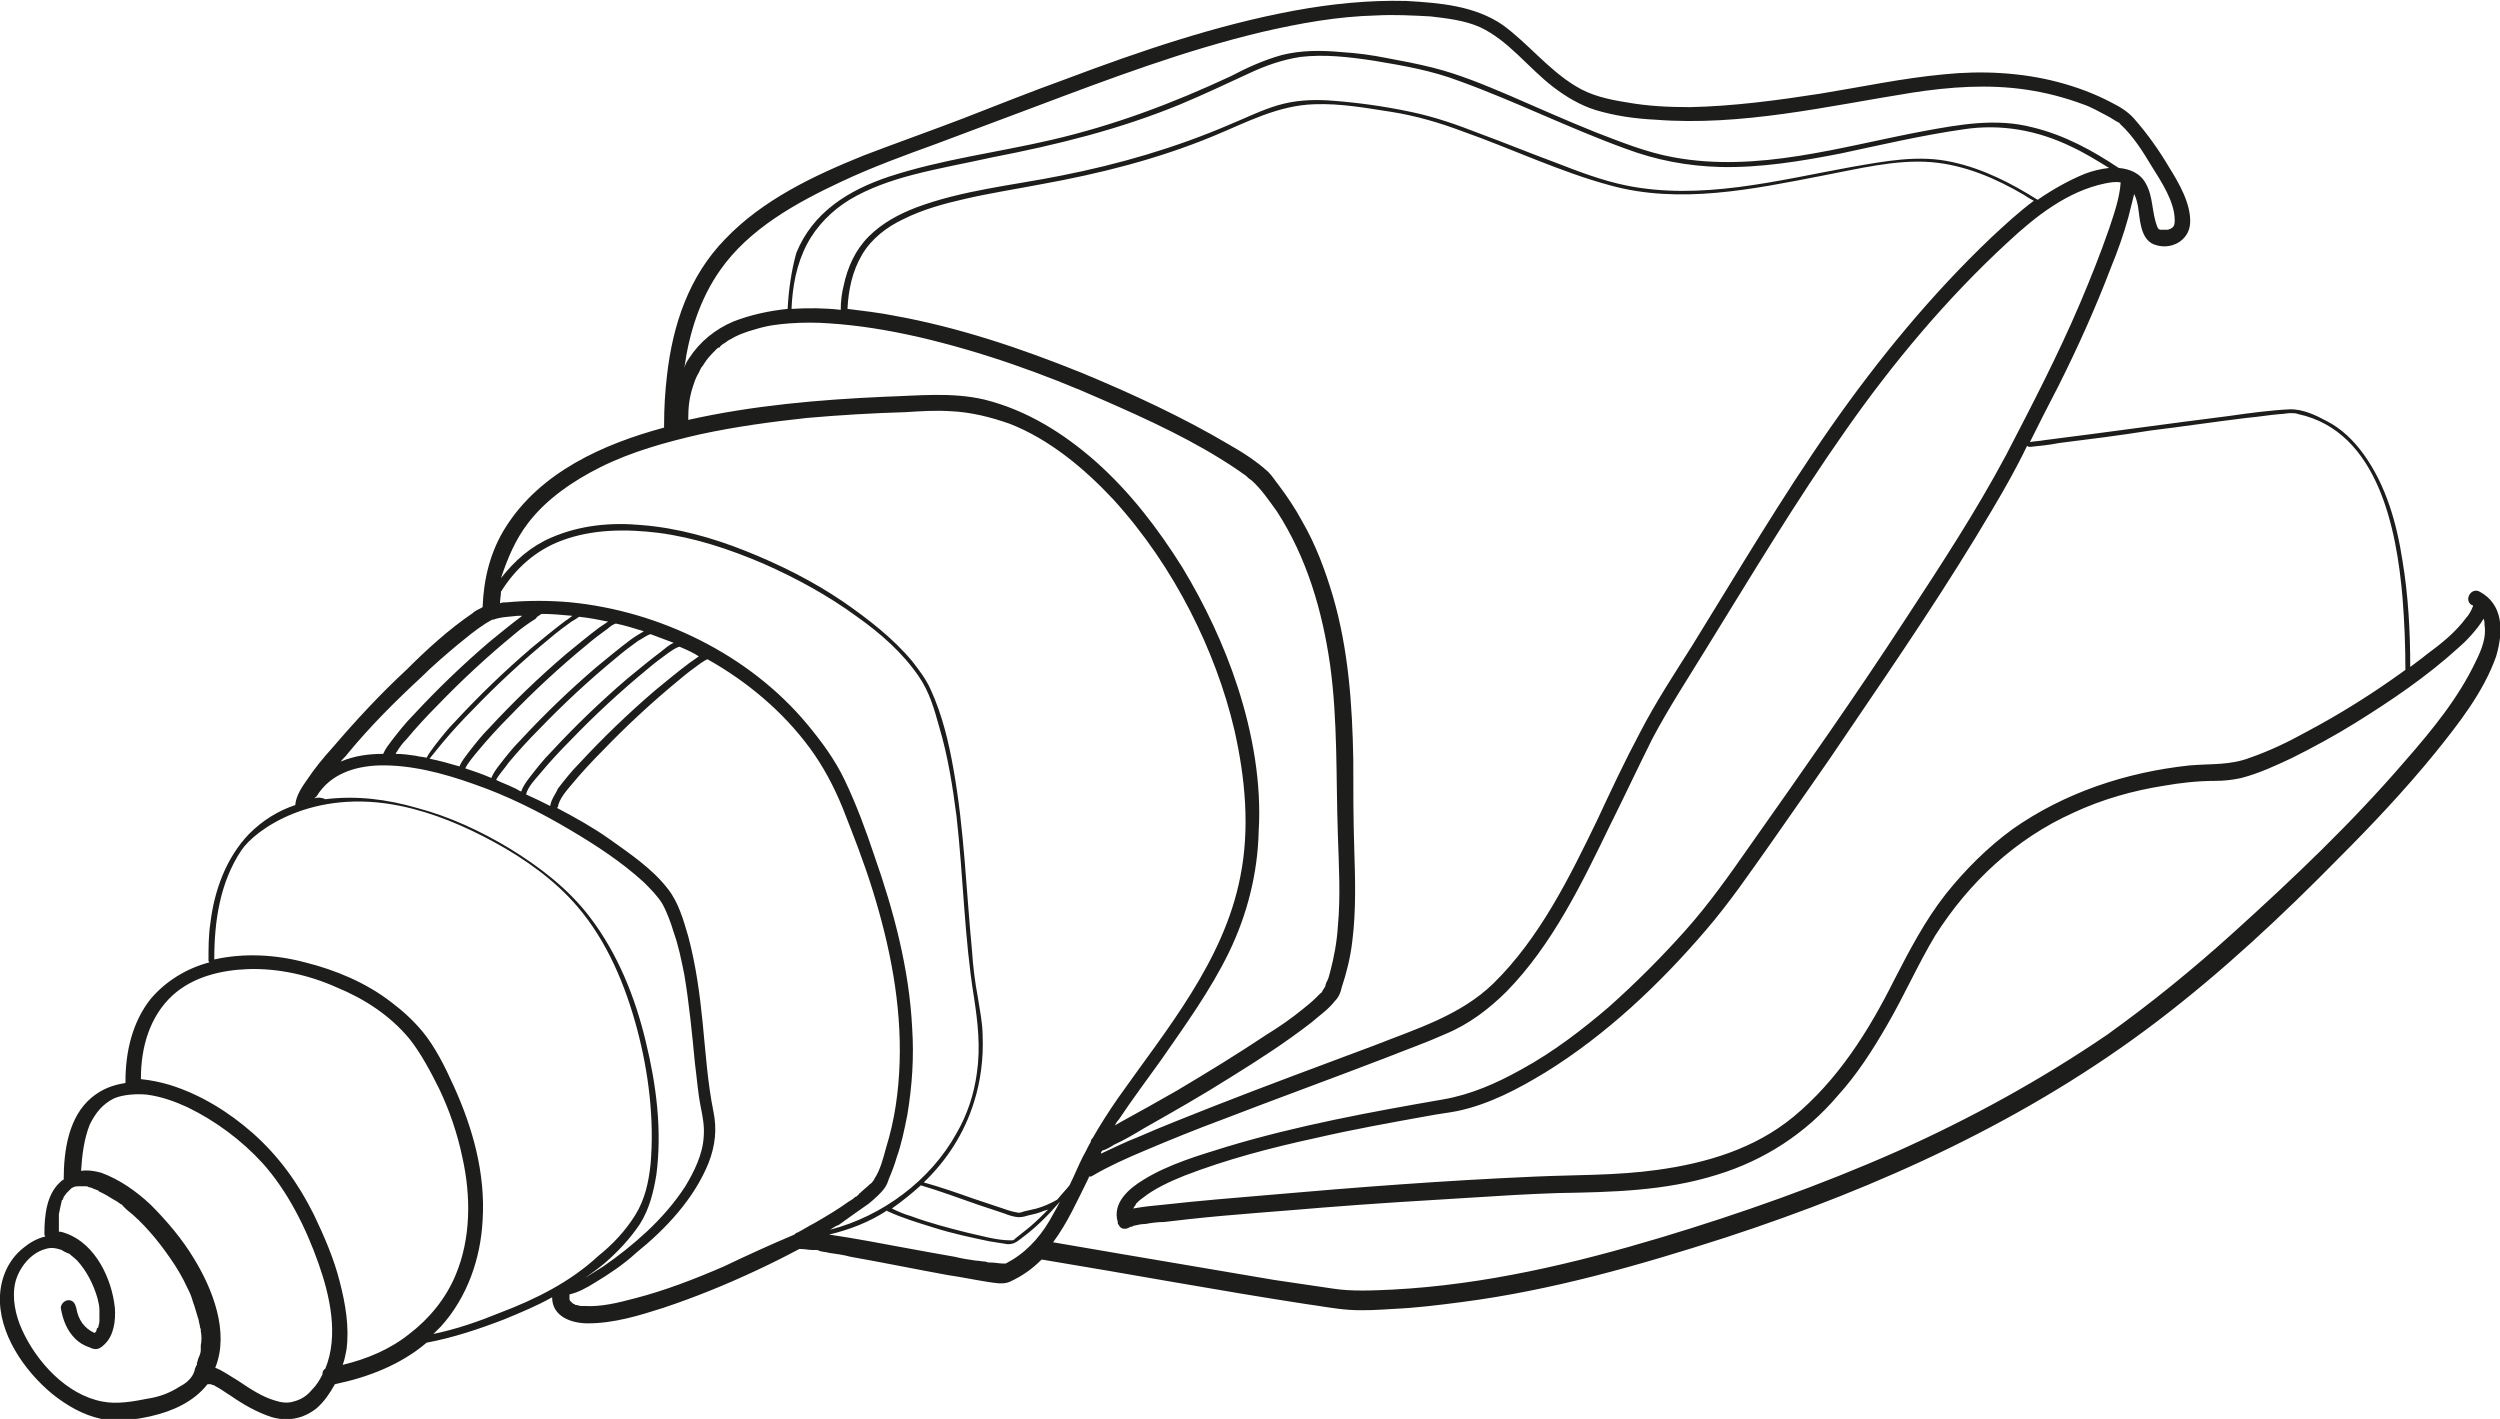<?xml version="1.0" encoding="utf-8"?>
<!-- Generator: Adobe Illustrator 18.1.1, SVG Export Plug-In . SVG Version: 6.00 Build 0)  -->
<!DOCTYPE svg PUBLIC "-//W3C//DTD SVG 1.1//EN" "http://www.w3.org/Graphics/SVG/1.1/DTD/svg11.dtd">
<svg version="1.1" id="Слой_1" xmlns="http://www.w3.org/2000/svg" xmlns:xlink="http://www.w3.org/1999/xlink" x="0px" y="0px"
	 viewBox="0 0 259 147" enable-background="new 0 0 259 147" xml:space="preserve">
<g>
	<path fill="#1D1D1B" d="M21.6,143.2C21.6,143.2,21.6,143.2,21.6,143.2L21.6,143.2z"/>
	<path fill="#1D1D1B" d="M256.9,61.3c-0.9-0.5-1.7,0.9-0.8,1.4c0,0,0.1,0,0.1,0c0,0,0,0,0,0c0,0,0,0,0,0c0,0,0,0,0,0c0,0,0,0,0,0
		c0,0,0,0,0,0c0,0,0,0,0,0c0,0,0,0,0,0.1c-0.1,0.3-0.4,0.9-0.7,1.2c-1.1,1.5-2.6,2.7-4.1,3.8c-0.6,0.5-1.2,0.9-1.7,1.3
		c0-3.7-0.2-7.4-0.8-11c-0.6-3.9-1.7-7.8-4-11c-1-1.4-2.3-2.7-3.9-3.5c-1.1-0.6-2.4-1.2-3.7-1.2c-2.1,0.1-4.3,0.4-6.4,0.7
		c-6.4,0.8-12.7,1.7-19.1,2.5c-0.5,0.1-1,0.1-1.5,0.2c1-2,2-4,3-5.9c2-4,3.8-8,5.4-12.2c0.7-1.7,1.3-3.4,1.8-5.2
		c0.2-0.8,0.4-1.6,0.6-2.4c0.2,0.4,0.3,0.8,0.4,1.3c0.2,1.2,0.2,3.3,1.6,3.9c1.7,0.7,3.7-0.3,3.8-2.2c0.1-2-1.2-4.2-2.2-5.8
		c-1-1.7-2.2-3.4-3.6-5c-0.7-0.8-1.6-1.3-2.4-1.7c-1.7-0.9-3.6-1.6-5.5-2.1c-3.8-1-7.9-1.2-11.8-0.8c-4.3,0.4-8.5,1.3-12.8,2
		c-4.5,0.7-9,1.3-13.5,1.4c-2.2,0-4.4-0.1-6.6-0.5c-1.9-0.3-3.7-0.7-5.3-1.7c-2.8-1.7-4.9-4.4-7.5-6.3c-2.9-2-6.5-2.3-10-2.5
		c-3.9-0.1-7.8,0.3-11.6,1c-8.1,1.5-16,4.2-23.7,7.1c-3.6,1.3-7.1,2.7-10.7,4.1c-3.4,1.3-6.8,2.5-10.2,3.8
		c-5.2,2.1-10.5,4.6-14.4,8.7c-3.7,3.8-5.4,8.8-6,14.1c-0.2,1.7-0.3,3.4-0.3,5.1c0,0.1,0,0.2,0,0.3c-6.3,1.7-12.8,4.6-16.4,10.3
		c-1.6,2.5-2.3,5.4-2.4,8.3c-0.3,0.2-0.7,0.3-1,0.6c-2.5,1.7-4.8,3.8-6.9,5.9c-2.7,2.5-5.2,5.2-7.6,8c-1,1.1-1.9,2.2-2.7,3.4
		c-0.5,0.7-1.1,1.6-1.2,2.5c0,0,0,0.1,0,0.1c-1.8,0.6-3.4,1.6-4.8,3c-2.4,2.5-3.6,5.9-4,9.2c-0.2,1.3-0.2,2.6-0.2,3.9
		c0,0.1,0,0.1,0.1,0.2c-2.3,0.6-4.5,1.9-6.1,3.8c-1.9,2.4-2.6,5.5-2.6,8.5c0,0.1,0,0.1,0,0.2c-1.3,0.2-2.4,0.6-3.5,1.5
		c-2.4,2-2.9,5.5-2.9,8.5c-0.2,0.1-0.3,0.2-0.4,0.3c-1.4,1.3-1.6,3.5-1.6,5.3c0,0.1,0,0.2,0.1,0.3c-0.9,0.2-1.7,0.7-2.3,1.2
		c-1.5,1.2-2.3,3-2.4,4.9c-0.2,3.9,2.5,7.8,5.4,10.2c1.5,1.2,3.2,2.2,5.1,2.6c1.7,0.3,3.5,0.1,5.2-0.3c2.2-0.5,4.4-1.5,5.8-3.3
		c0.1,0,0.2,0,0.3,0c0,0,0,0,0,0c0,0,0,0,0,0c0,0,0,0,0,0c0,0,0,0,0,0c0,0,0,0,0,0c0.1,0,0.2,0.1,0.3,0.1c0,0,0,0,0,0c0,0,0,0,0,0
		c0.1,0,0.2,0.1,0.2,0.1c0.6,0.3,1.1,0.7,1.6,1c1.3,0.9,2.7,1.7,4.2,2.2c1.7,0.5,3.3,0.2,4.7-0.9c0.8-0.7,1.4-1.6,1.9-2.5
		c3.4-0.7,6.8-2,9.5-4.3c2.7-0.5,5.4-1.4,8-2.4c1.7-0.7,3.4-1.4,5-2.3c0,2,2,2.7,3.7,2.7c2.7,0,5.3-0.8,7.8-1.6
		c3.3-1.1,6.5-2.4,9.7-3.9c1.5-0.7,2.9-1.4,4.4-2.2c0.1,0,0.1,0,0.2,0c0.4,0,0.8,0.1,1.2,0.1c0,0,0.2,0,0.3,0c0.1,0,0.3,0,0.4,0.1
		c0.3,0.1,0.7,0.1,1,0.2c0.7,0.1,1.5,0.2,2.2,0.4c3.4,0.6,6.8,1.3,10.1,1.9c1.4,0.2,2.8,0.5,4.1,0.7c0.7,0.1,1.6,0.3,2.3,0
		c1.3-0.6,2.3-1.3,3.3-2.3c0,0,0.1,0,0.1,0c9.1,1.5,18.2,3.2,27.3,4.6c1.5,0.2,3,0.5,4.5,0.6c1.5,0.1,3.1,0,4.6-0.1
		c2.3-0.1,4.7-0.4,7-0.7c9.3-1.2,18.4-3.8,27.4-6.7c15.9-5.2,31.3-12.2,44.7-22.4c6.7-5.1,12.9-10.9,18.8-16.9
		c3.4-3.4,6.8-7,9.9-10.8c2.5-3.1,5.1-6.4,6.4-10.1C259.4,65.3,259.3,62.6,256.9,61.3z M256.2,62.7
		C256.2,62.7,256.2,62.7,256.2,62.7C256.2,62.7,256.2,62.7,256.2,62.7C256.2,62.7,256.2,62.7,256.2,62.7z M256.2,62.7L256.2,62.7
		C256.2,62.7,256.2,62.7,256.2,62.7C256.2,62.7,256.2,62.7,256.2,62.7z M210.3,46.3c1-0.1,2-0.2,3-0.4c3.2-0.4,6.4-0.8,9.5-1.3
		c3.3-0.4,6.6-0.9,9.9-1.3c1.2-0.1,2.3-0.3,3.5-0.4c0.4,0,0.7-0.1,1.1-0.1c0.4,0,0.5,0,0.8,0.1c8.3,1.8,10.2,12,10.8,19
		c0.2,2.5,0.3,5,0.3,7.5c-3.3,2.4-6.8,4.6-10.4,6.5c-1.8,1-3.7,1.9-5.7,2.6c-2.1,0.8-4,0.6-6.3,0.8c-6.5,0.7-12.9,2.8-18.3,6.6
		c-2.6,1.9-4.9,4.2-6.9,6.7c-2.2,2.8-3.8,5.9-5.4,9c-2.6,5.2-5.8,10.3-10.4,14.1c-4,3.3-9,4.8-14.1,5.5c-4.3,0.6-8.5,0.5-12.8,0.7
		c-9.2,0.4-18.4,1.1-27.5,1.9c-3.6,0.3-7.2,0.6-10.8,1c-1.1,0.1-2.1,0.2-3.2,0.4c0,0,0,0,0,0c0.1-0.2,0.3-0.4,0.3-0.5
		c0.2-0.2,0.4-0.4,0.7-0.6c1.1-0.9,2.8-1.7,4.3-2.3c4.4-1.7,9-2.9,13.6-3.9c3.9-0.9,7.8-1.6,11.7-2.3c1-0.2,2-0.3,3-0.5
		c3.3-0.7,6.3-2.3,9.1-4c6.3-3.9,11.8-9.1,16.6-14.7c2.5-2.9,4.6-6,6.8-9.1c2.7-3.9,5.5-7.8,8.1-11.7c5.1-7.5,10.2-15,14.8-22.8
		c1.3-2.2,2.5-4.3,3.6-6.6C210.2,46.3,210.2,46.3,210.3,46.3z M90,124.7c0.6-0.5,1.3-1.1,1.7-1.7c0.2-0.3,0.3-0.6,0.4-0.9
		c0.3-0.7,0.6-1.5,0.8-2.2c0.5-1.4,0.8-2.9,1.1-4.4c0.5-3,0.7-6,0.5-9c-0.3-6.1-1.9-12.1-3.9-17.8c-0.9-2.7-1.9-5.4-3.1-7.9
		c-1-2.1-2.4-4-3.9-5.8c-6-7.2-15.3-11.7-24.5-12.6c-2.2-0.2-4.4-0.2-6.6,0c-0.2,0-0.5,0-0.7,0.1c0-0.4,0.1-0.8,0.1-1.2
		c1.5-2.4,3.6-4.3,6.3-5.3c3.2-1.2,6.7-1.2,10-0.8c3.8,0.5,7.4,1.7,10.9,3.2c3.4,1.5,6.7,3.3,9.7,5.5c2.4,1.7,4.7,3.7,6.4,6.2
		c1.1,1.6,1.6,3.4,2.1,5.2c0.9,3,1.4,6.2,1.8,9.3c0.7,6.2,0.8,12.5,1.8,18.7c0.4,2.6,0.7,5.2,0.3,7.9c-0.3,2.2-1,4.3-2.1,6.2
		c-2.7,4.9-7.7,8.6-13.1,10c0.3-0.2,0.6-0.4,0.9-0.5C88,126.1,89,125.4,90,124.7z M57,83.5c-0.8-0.4-1.6-0.8-2.5-1.2
		c0.2-0.8,0.9-1.5,1.4-2.1c1-1.2,2.1-2.4,3.2-3.5c2.5-2.6,5.2-5.1,8-7.4c0.7-0.6,1.5-1.2,2.2-1.7c0.3-0.2,0.7-0.5,1.1-0.6
		c0.7,0.3,1.4,0.6,2,1c-0.3,0.2-0.7,0.5-1,0.7c-1.2,0.9-2.4,1.9-3.5,2.8c-2.8,2.4-5.4,4.9-7.9,7.6c-0.8,0.8-1.5,1.7-2.2,2.6
		C57.6,82.2,57.1,82.8,57,83.5C57,83.4,57,83.5,57,83.5z M56.1,63.6c1.1,0,2.1,0.1,3.2,0.2c-0.3,0.2-0.5,0.4-0.7,0.5
		c-1.2,0.9-2.4,1.9-3.5,2.8c-2.8,2.4-5.4,4.9-7.9,7.6c-0.8,0.8-1.5,1.7-2.2,2.6c-0.3,0.4-0.6,0.8-0.8,1.2c-0.4-0.1-0.8-0.1-1.1-0.2
		c-0.7-0.1-1.4-0.2-2.1-0.2c0-0.1,0.1-0.2,0.1-0.2c0.3-0.5,0.6-0.9,1-1.3c1-1.2,2.1-2.4,3.2-3.5c2.5-2.6,5.2-5.1,8-7.4
		c0.7-0.6,1.4-1.1,2.2-1.6C55.6,63.9,55.8,63.8,56.1,63.6z M45.8,77c1-1.2,2.1-2.4,3.2-3.5c2.5-2.6,5.2-5.1,8-7.4
		c0.7-0.6,1.5-1.2,2.2-1.7c0.2-0.1,0.5-0.3,0.8-0.5c0,0,0,0,0,0c1,0.1,2,0.3,3,0.5c-0.3,0.2-0.6,0.4-0.9,0.6
		c-1.2,0.9-2.4,1.9-3.5,2.8c-2.8,2.4-5.4,4.9-7.9,7.6c-0.8,0.8-1.5,1.7-2.2,2.6c-0.3,0.4-0.7,0.9-0.9,1.4c-1-0.3-2.1-0.6-3.1-0.8
		C44.9,78.1,45.4,77.5,45.8,77z M49.6,77.7c1-1.2,2.1-2.4,3.2-3.5c2.5-2.6,5.2-5.1,8-7.4c0.7-0.6,1.5-1.2,2.2-1.7
		c0.2-0.2,0.5-0.4,0.8-0.5c1,0.2,1.9,0.5,2.9,0.8c-0.5,0.3-1,0.6-1.4,0.9c-1.2,0.9-2.4,1.9-3.5,2.8c-2.8,2.4-5.4,4.9-7.9,7.6
		c-0.8,0.8-1.5,1.7-2.2,2.6c-0.3,0.4-0.6,0.8-0.8,1.3c-0.9-0.4-1.8-0.7-2.7-1C48.5,79,49.1,78.3,49.6,77.7z M52.7,79
		c1-1.2,2.1-2.4,3.2-3.5c2.5-2.6,5.2-5.1,8-7.4c0.7-0.6,1.5-1.2,2.2-1.7c0.4-0.2,0.9-0.6,1.3-0.7c0.8,0.3,1.6,0.6,2.4,0.9
		c-0.5,0.2-0.9,0.6-1.3,0.9c-1.2,0.9-2.4,1.9-3.5,2.8c-2.8,2.4-5.4,4.9-7.9,7.6c-0.8,0.8-1.5,1.7-2.2,2.6c-0.3,0.4-0.7,0.9-0.9,1.5
		c-0.3-0.1-0.5-0.3-0.8-0.4c-0.6-0.3-1.2-0.5-1.8-0.8C51.7,80.2,52.3,79.6,52.7,79z M95.4,122.8c2,0.6,3.9,1.3,5.9,2
		c0.9,0.3,1.8,0.6,2.7,0.9c0.5,0.2,1.1,0.4,1.6,0.4c0.3,0,0.7-0.1,1-0.2c0.5-0.1,0.9-0.2,1.4-0.4c0.2-0.1,0.4-0.1,0.6-0.2
		c-0.6,0.6-1.2,1.2-1.9,1.8c-0.5,0.4-1,0.8-1.5,1.2c-0.2,0.2-0.2,0.2-0.5,0.2c-1.5,0-3.1-0.5-4.5-0.8c-2-0.5-3.9-1-5.8-1.7
		c-0.7-0.2-1.4-0.5-2-0.8C93.4,124.5,94.4,123.7,95.4,122.8z M128.2,71.1c-1.4-4.3-3.4-8.5-5.7-12.3c-2.5-4-5.4-7.8-9-11
		c-3.3-2.9-7.1-5.3-11.5-6.4c-3.4-0.8-6.9-0.4-10.3-0.3c-6.8,0.3-13.7,0.9-20.4,2.4c0-1.3,0.1-2.3,0.5-3.5c0.2-0.6,0.3-0.9,0.6-1.4
		c0.1-0.2,0.2-0.5,0.4-0.7c0.1-0.1,0.1-0.2,0.2-0.3c0,0,0.2-0.3,0.2-0.3c0.3-0.4,0.7-0.8,1-1.1c0.1-0.1,0.2-0.2,0.3-0.2
		c0,0,0.1,0,0.1-0.1c0,0,0.1-0.1,0.1-0.1c0.2-0.2,0.5-0.3,0.7-0.5c1-0.6,1.8-0.9,2.9-1.2c1.3-0.4,2.3-0.5,3.5-0.6
		c1.4-0.1,2.8-0.1,4.1,0c3.1,0.2,6.1,0.7,9.2,1.4c6.5,1.5,13,3.8,19.1,6.5c4.8,2.1,9.6,4.3,13.9,7.2c0.3,0.2,0.7,0.5,1,0.7
		c0.1,0.1,0.1,0.1,0.2,0.2c0,0,0,0,0,0c0,0,0,0,0,0c0.1,0.1,0.3,0.2,0.4,0.3c1,0.9,1.8,2.1,2.6,3.2c3.1,4.8,4.7,10.3,5.5,15.9
		c0.8,5.8,0.6,11.7,0.8,17.5c0.1,3.2,0.3,6.4,0,9.6c-0.1,1.6-0.4,3.2-0.8,4.7c-0.1,0.4-0.2,0.8-0.4,1.1c0,0.1-0.1,0.2-0.1,0.4
		c-0.1,0.1-0.1,0.2-0.2,0.3c0,0-0.1,0.1-0.1,0.2c-0.1,0.1-0.1,0.2-0.2,0.2c-0.2,0.2-0.4,0.4-0.5,0.5c-0.4,0.4-0.9,0.8-1.4,1.2
		c-1.1,0.9-2.4,1.8-3.7,2.6c-3,2-6.1,3.9-9.3,5.8c-1.9,1.1-3.9,2.2-5.9,3.3c-0.2,0.1-0.3,0.2-0.5,0.3c0.1-0.2,0.2-0.4,0.4-0.6
		c1.4-2.1,2.9-4.1,4.4-6.2c2.5-3.6,5.1-7.2,7-11.1c1.9-3.9,3-8.2,3.1-12.6C130.7,81.2,129.8,76,128.2,71.1z M137.4,102.3
		C137.4,102.3,137.4,102.3,137.4,102.3C137.5,102.1,137.4,102.2,137.4,102.3z M114.2,119.2c0.4-0.1,0.9-0.4,1.2-0.6
		c1.1-0.5,2.1-1.1,3.1-1.7c3-1.7,6-3.4,9-5.3c2.9-1.8,5.7-3.6,8.4-5.7c0.8-0.7,1.7-1.3,2.4-2.2c0.4-0.4,0.6-0.9,0.7-1.4
		c0.5-1.5,0.9-3.1,1.1-4.8c0.4-3.2,0.3-6.4,0.2-9.6c-0.1-3.1-0.1-6.1-0.1-9.2c-0.1-5.7-0.5-11.4-2.1-16.9c-0.8-2.7-1.8-5.4-3.2-7.8
		c-0.7-1.3-1.5-2.5-2.4-3.7c-0.4-0.5-0.7-1-1.1-1.4c-1.2-1.1-2.6-2-4-2.8c-4.9-2.9-10.1-5.3-15.4-7.5c-6.2-2.5-12.7-4.7-19.4-5.9
		c-1.5-0.3-3.2-0.5-4.8-0.7c0.1-2,0.5-3.9,1.5-5.6c1-1.7,2.6-2.9,4.3-3.7c2-1,4.2-1.6,6.4-2.1c2.6-0.6,5.2-1,7.8-1.5
		c6.1-1.1,12.1-2.6,17.9-5c3.4-1.4,6.7-3.2,10.5-3.3c2.7-0.1,5.4,0.4,8,0.8c2.5,0.4,4.9,1.1,7.3,2c5.1,1.8,10.1,4.2,15.3,5.6
		c7.2,2,14.8,0.4,22-1c3.7-0.7,7.6-1.7,11.3-1.4c3.5,0.3,6.7,1.7,9.6,3.4c0.3,0.2,0.6,0.4,1,0.6c-1.6,1.2-3,2.5-4.4,3.8
		c-6.2,5.9-11.7,12.6-16.6,19.6c-5.1,7.3-9.7,15.1-14.4,22.7c-1.9,3-3.8,5.9-5.4,9c-1.6,3-3,6-4.4,9c-2.9,6-6,12.3-10.8,17
		c-3.4,3.3-8,4.7-12.3,6.4c-5.6,2.1-11.3,4.2-16.9,6.4c-2.5,1-5.1,2-7.6,3.1c-1.3,0.5-2.5,1.1-3.8,1.7
		C114,119.5,114.1,119.3,114.2,119.2z M211.1,20.7c-2.7-1.7-5.6-3.2-8.8-3.9c-3.5-0.8-7-0.1-10.5,0.5c-7.7,1.4-15.6,3.5-23.4,1.9
		c-2.4-0.5-4.8-1.4-7.1-2.3c-2.7-1-5.4-2.1-8.1-3.1c-2.3-0.9-4.6-1.7-7-2.2c-2.8-0.6-5.7-1-8.6-1.2c-1.8-0.1-3.5,0-5.2,0.5
		c-1.7,0.5-3.3,1.3-5,2c-5.6,2.4-11.4,4.1-17.5,5.3c-5,1-10.2,1.5-15,3.3c-1.8,0.7-3.5,1.6-4.9,3c-1.4,1.4-2.2,3.2-2.6,5.1
		c-0.2,0.8-0.3,1.6-0.3,2.5c-1.7-0.2-3.4-0.2-5.1-0.1c0.1-2.3,0.5-4.6,1.6-6.7c1-1.9,2.6-3.5,4.4-4.6c2-1.2,4.3-2,6.6-2.6
		c2.7-0.7,5.5-1.2,8.2-1.8c6.7-1.3,13.2-2.9,19.5-5.5c2.4-1,4.7-2.1,7.1-3.2c1.7-0.8,3.4-1.4,5.3-1.7c2.5-0.3,5.1,0,7.7,0.4
		c3,0.5,5.9,1,8.8,2.1c5.8,2.1,11.4,4.9,17.2,7c3.2,1.2,6.4,1.8,9.8,1.9c4.2,0.1,8.4-0.6,12.5-1.4c4.2-0.9,8.5-1.9,12.7-2.5
		c3.9-0.6,7.7,0.1,11.2,1.8c1.3,0.6,2.6,1.4,3.9,2.2c-0.9,0.1-1.7,0.3-2.5,0.6C214.3,18.7,212.7,19.6,211.1,20.7z M87.2,18.8
		c3.2-1.5,6.5-2.7,9.8-3.9c3.5-1.3,6.9-2.6,10.4-3.9c7.7-2.9,15.4-5.8,23.4-7.7c3.9-0.9,7.8-1.6,11.8-1.7c1.9-0.1,3.7,0,5.6,0.1
		c1.7,0.2,3.5,0.4,5.1,1.1c3,1.4,5,4.2,7.6,6.2c1.3,1,2.8,1.9,4.4,2.4c2,0.6,4.1,0.9,6.2,1c8.9,0.7,17.8-1.4,26.6-2.8
		C202,9,206,8.7,210,9.3c2,0.3,3.9,0.8,5.8,1.5c0.9,0.3,1.7,0.8,2.5,1.2c0.4,0.2,0.8,0.5,1.2,0.7c0.1,0,0.1,0.1,0.1,0.1
		c0,0,0,0,0.1,0.1c1.3,1.2,2.3,2.8,3.2,4.3c1,1.6,2.4,3.7,2.4,5.6c0,0.6-0.1,0.8-0.7,1c-0.2,0-0.4,0-0.6,0c0,0-0.2,0-0.2,0
		c-0.1,0-0.1,0,0,0c-0.2-0.1-0.1,0-0.2-0.1c0.1,0.1-0.2-0.3-0.1-0.2c-0.6-1.5-0.4-3.1-1.2-4.5c-0.6-1.1-1.7-1.5-2.8-1.6
		c-2.7-1.8-5.6-3.4-8.9-4.2c-3.8-1-7.6-0.3-11.4,0.4c-8.5,1.6-17.1,4.3-25.8,2.7c-2.8-0.5-5.5-1.6-8.1-2.6c-3-1.2-5.9-2.5-8.9-3.8
		c-2.6-1.1-5.2-2.2-8-2.9c-1.6-0.4-3.2-0.7-4.8-1c-1.5-0.3-3-0.5-4.6-0.6c-2.1-0.2-4.2-0.2-6.2,0.3c-1.8,0.5-3.6,1.3-5.3,2.2
		c-6,2.8-12.1,5.1-18.6,6.6c-5.6,1.3-11.3,2-16.8,3.8c-4.2,1.4-7.9,3.7-9.6,7.9C82,28,81.7,30,81.6,32c-1.9,0.2-3.8,0.6-5.6,1.3
		c-1.9,0.8-3.5,2.1-4.6,3.8c-0.2,0.3-0.4,0.6-0.5,1c0.5-3.6,1.6-7.1,3.7-10.1C77.6,23.7,82.5,21,87.2,18.8z M54.7,54.2
		c1.9-2.5,4.7-4.4,7.5-5.8c3.2-1.6,6.8-2.6,10.3-3.4c3.7-0.8,7.4-1.3,11.1-1.7c3.4-0.3,6.8-0.5,10.2-0.6c1.6-0.1,3.1-0.2,4.7-0.1
		c2.1,0.1,4.1,0.6,6.1,1.3c4.1,1.6,7.7,4.6,10.7,7.8c3.2,3.5,5.9,7.5,8,11.6c2,3.9,3.6,8.1,4.6,12.4c1.1,4.9,1.6,10.1,0.6,15.1
		c-1.7,8.8-7.7,15.9-12.7,23c-0.9,1.3-1.8,2.7-2.6,4.1c-0.1,0.1-0.2,0.2-0.2,0.4c-0.3,0.5-0.5,1-0.8,1.5c-0.5,1-0.9,2-1.4,3
		c-0.4,0.5-0.8,0.9-1.2,1.4c0,0,0,0-0.1,0.1c-0.7,0.4-1.4,0.7-2.1,0.9c-0.4,0.1-0.9,0.2-1.3,0.3c-0.3,0.1-0.5,0.2-0.8,0.1
		c-0.6-0.1-1.1-0.3-1.7-0.5c-0.9-0.3-1.8-0.6-2.7-0.9c-1.7-0.6-3.4-1.2-5.2-1.7c2.4-2.3,4.2-5.1,5.2-8.3c0.7-2.2,1-4.6,0.9-6.9
		c0-1.3-0.3-2.7-0.5-4c-0.3-1.6-0.5-3.2-0.6-4.8c-0.6-6.2-0.8-12.5-1.9-18.7c-0.5-2.9-1.2-5.8-2.4-8.4c-0.5-1.1-1.2-2-1.9-2.9
		c-2-2.4-4.6-4.4-7.2-6.2c-3.1-2.1-6.5-3.8-10-5.2c-3.5-1.4-7.1-2.4-10.8-2.7c-3.2-0.3-6.4,0-9.4,1.3c-2.1,0.9-3.8,2.4-5.2,4.2
		C52.6,57.8,53.4,55.9,54.7,54.2z M43.6,70.2c1.2-1.2,2.5-2.3,3.8-3.4c1-0.8,1.8-1.5,2.9-2.2c0.2-0.1,0.3-0.2,0.5-0.3
		c0.1,0,0.1-0.1,0.2-0.1c0,0,0.1,0,0.1,0c0.8-0.3,1.7-0.3,2.5-0.4c0.2,0,0.3,0,0.5,0c-1.2,0.9-2.3,1.8-3.4,2.7
		c-2.8,2.4-5.4,4.9-7.9,7.6c-0.8,0.8-1.5,1.7-2.2,2.6c-0.3,0.4-0.7,0.9-0.9,1.4c-1.5,0-3,0.2-4.4,0.8c0.2-0.3,0.5-0.5,0.7-0.8
		C38.3,75.3,40.9,72.7,43.6,70.2z M32.6,82.7c0,0,0-0.1,0.1-0.1c0,0,0.1-0.1,0.1-0.1c1.4-2.3,3.9-3.1,6.4-3.2
		c3.3-0.1,6.7,0.8,9.8,1.9c3.5,1.2,6.9,2.9,10.1,4.8c2.7,1.6,5.3,3.3,7.6,5.4c0.7,0.7,1.4,1.4,1.9,2.2c0.5,0.9,0.9,2,1.2,3
		c0.5,1.4,0.8,2.9,1.1,4.4c0.5,3,0.8,6.1,1.1,9.2c0.2,1.5,0.3,3,0.6,4.5c0.2,1,0.4,2,0.3,3.1c-0.1,1.8-1,3.6-1.9,5.1
		c-1.1,1.7-2.5,3.3-4,4.7c-1.4,1.3-2.9,2.5-4.5,3.6c-0.6,0.4-1.3,0.8-1.9,1.2c0.7-0.5,1.4-1,2-1.5c1.4-1.2,2.7-2.6,3.7-4.1
		c1-1.6,1.4-3.3,1.7-5.1c0.6-4.6,0-9.3-1.1-13.8c-1.1-4.6-2.9-9.1-5.8-12.9c-2.2-2.9-5.2-5.2-8.3-7.1c-3-1.8-6.2-3.3-9.6-4.2
		c-3.1-0.9-6.3-1.3-9.5-0.9C33.3,82.6,32.9,82.6,32.6,82.7C32.6,82.7,32.6,82.7,32.6,82.7z M18.7,143.6c-1.1,0.7-2.1,1.1-3.4,1.3
		c-1.5,0.3-3.2,0.6-4.7,0.3c-3.7-0.7-6.8-4.1-8.3-7.4c-0.7-1.5-1.1-3.4-0.7-5c0.4-1.5,1.6-3,3.1-3.4c0.6-0.2,1.1-0.1,1.7,0.1
		c0.1,0.1,0.5,0.3,0.8,0.4c0.2,0.2,0.5,0.4,0.8,0.7c1,1.1,1.7,2.5,2.1,3.9c0.1,0.4,0.2,0.8,0.2,1.2c0,0.2,0,0.4,0,0.7
		c0,0.1,0,0.2,0,0.3c0,0,0,0.2,0,0.2c0,0.2-0.1,0.4-0.1,0.5c0,0.1,0,0.1-0.1,0.2c0-0.1-0.1,0.1-0.1,0.2c0,0.1-0.1,0.2-0.1,0.2
		c0,0,0,0,0,0c0,0,0,0-0.1,0.1c0,0,0,0,0,0c-1.1-0.5-1.7-1.4-1.9-2.6c-0.1-0.4-0.3-0.8-0.8-0.8c-0.4,0-0.8,0.4-0.8,0.8
		c0.2,1.2,0.6,2.3,1.5,3.2c0.4,0.4,0.9,0.7,1.5,0.9c0.6,0.3,1,0.2,1.5-0.3c1-0.9,1.2-2.5,1.1-3.8c-0.3-3-2-6.6-5-7.7
		c-0.3-0.1-0.5-0.2-0.8-0.2c0-0.1,0-0.2,0-0.2c0-0.3,0-0.6,0-0.9c0-0.1,0-0.3,0-0.4c0-0.1,0-0.1,0-0.2c0,0,0,0,0-0.1c0,0,0,0,0,0
		c0.1-0.5,0.2-1,0.3-1.4c0,0,0-0.1,0.1-0.1c0,0,0,0,0,0c0-0.1,0.1-0.2,0.1-0.3c0.1-0.1,0.2-0.3,0.3-0.4c0,0,0.1-0.1,0.1-0.1
		c0.1-0.1,0.1-0.1,0.2-0.2c0,0,0.1-0.1,0.1-0.1c0,0,0.1-0.1,0.1-0.1c0.1,0,0.1-0.1,0.2-0.1c0,0,0,0,0,0c0,0,0,0,0,0
		c0.2-0.1,0.3-0.1,0.5-0.1c0,0,0,0,0,0c0,0,0,0,0,0c0.1,0,0.2,0,0.2,0c0.2,0,0.3,0,0.5,0c0,0,0.1,0,0.1,0c0.1,0,0.2,0,0.3,0.1
		c0.2,0,0.4,0.1,0.6,0.2c0.1,0,0.2,0.1,0.3,0.1c0,0,0.1,0,0.1,0.1l0,0c0.2,0.1,0.4,0.2,0.6,0.3c0.4,0.2,0.8,0.5,1.2,0.7
		c0.2,0.1,0.4,0.3,0.6,0.4c0,0,0.1,0,0.1,0.1c0,0,0.1,0.1,0.1,0.1c0.1,0.1,0.2,0.2,0.3,0.3c0.9,0.7,1.7,1.5,2.4,2.3
		c0.8,0.9,1.4,1.7,2.1,2.7c0.7,1,1.3,2,1.8,3.1c0.3,0.6,0.4,0.8,0.6,1.5c0.2,0.5,0.3,1,0.5,1.6c0.1,0.2,0.1,0.5,0.2,0.8
		c0,0.1,0,0.2,0.1,0.4c0,0,0,0,0,0c0,0,0,0,0,0c0,0.1,0,0.2,0,0.2c0.1,0.5,0.1,1,0,1.5c0,0.1,0,0.2,0,0.3c0,0,0,0.1,0,0.1
		c0,0,0,0.1,0,0.1c0,0.2-0.1,0.5-0.2,0.7c-0.1,0.2-0.1,0.4-0.2,0.6c0,0,0,0,0,0.1c0,0,0,0.1,0,0.1c-0.1,0.1-0.1,0.2-0.2,0.4
		C20.1,142.5,19.5,143.2,18.7,143.6z M21.7,143.2C21.7,143.2,21.7,143.2,21.7,143.2C21.7,143.2,21.7,143.2,21.7,143.2
		C21.8,143.2,21.7,143.2,21.7,143.2z M32.3,144c-0.5,0.6-1.1,1-1.9,1.2c-0.6,0.2-1.3,0.1-1.9-0.1c-1.4-0.4-2.7-1.3-3.9-2.1
		c-0.7-0.4-1.5-1-2.3-1.3c1.5-3.7-0.3-8.2-2.2-11.3c-1.2-2-2.8-3.9-4.5-5.6c-1.5-1.4-3.2-2.6-5.1-3.3c-0.7-0.2-1.4-0.3-2.1-0.2
		c0.1-1.6,0.3-3.3,0.9-4.8c0.6-1.2,1.3-2.1,2.5-2.7c0.9-0.4,2.3-0.5,3.4-0.4c1.5,0.2,2.9,0.7,4.2,1.3c2.9,1.4,5.6,3.4,7.8,5.8
		c2.6,2.9,4.5,6.7,5.8,10.4c1.2,3.4,2.1,7.5,0.7,10.9c-0.2,0.1-0.3,0.3-0.3,0.6C33.1,143,32.8,143.5,32.3,144z M35.5,141.4
		c0.2-0.5,0.3-1.1,0.4-1.6c0.3-2.3-0.1-4.7-0.7-7c-0.6-2.4-1.6-4.7-2.7-7c-1.6-3.2-3.6-6-6.3-8.4c-2.5-2.2-5.4-4-8.6-5
		c-1-0.3-2-0.5-3-0.6c0,0,0-0.1,0-0.1c0-3.2,0.9-6.4,3.3-8.6c2.1-1.9,5-2.6,7.8-2.7c3.1-0.1,6.3,0.6,9.2,1.9
		c2.9,1.2,5.5,2.9,7.5,5.3c1.2,1.5,2.2,3.4,3.1,5.2c1.1,2.3,1.9,4.7,2.4,7.1c0.9,4,0.9,8.4-0.7,12.2c-1,2.4-2.7,4.5-4.8,6.1
		C40.4,139.8,38,140.8,35.5,141.4z M51.8,136c-2.2,0.9-4.5,1.7-6.9,2.2c0.3-0.3,0.5-0.5,0.8-0.8c2.7-3,4.1-7,4.3-11
		c0.3-4.8-1-9.5-3-13.9c-0.9-2-1.9-4-3.2-5.6c-1-1.2-2.1-2.2-3.3-3.1c-2.6-2-5.7-3.3-8.9-4.1c-3-0.8-6.3-1-9.4-0.3c0,0,0,0,0-0.1
		c0-3.9,0.6-7.9,2.8-11.2c1.4-2.1,7.4-6.5,16.5-4.6c3.4,0.7,6.7,2.1,9.8,3.8c3.1,1.7,6.2,3.9,8.5,6.6c3.1,3.6,5,8.2,6.2,12.7
		c1.2,4.5,1.8,9.4,1.4,14c-0.2,1.9-0.6,3.7-1.6,5.3c-1,1.6-2.3,3-3.8,4.2C59.1,132.8,55.5,134.6,51.8,136z M75,131.2
		c-3,1.3-6.1,2.5-9.2,3.3c-1.9,0.5-3.5,0.9-5.3,0.8c-0.1,0-0.1,0-0.2,0c0,0,0,0,0,0c0,0,0,0-0.1,0c-0.2,0-0.3-0.1-0.5-0.1
		c-0.1,0-0.1,0-0.2-0.1c0,0,0,0,0,0c0,0,0,0,0,0c-0.1,0-0.2-0.1-0.3-0.2c0,0,0,0,0,0c0,0-0.1-0.1-0.1-0.1c0,0,0,0,0,0c0,0,0,0,0,0
		c0,0-0.1-0.1-0.1-0.2l0,0c0,0,0,0,0,0c0-0.1,0-0.1,0-0.2c0,0,0,0,0,0c0-0.1,0-0.1,0-0.2c0,0,0-0.1,0-0.1c0.9-0.2,1.8-0.7,2.6-1.2
		c1.5-0.9,3-1.9,4.3-3.1c3.1-2.5,6-5.6,7.5-9.3c0.7-1.8,0.9-3.5,0.5-5.4c-0.6-3-0.8-6.1-1.1-9.1c-0.3-3-0.7-6-1.5-9
		c-0.5-1.7-1-3.5-2.1-4.9c-1.6-2.1-4-3.7-6.1-5.2c-1.7-1.2-3.5-2.2-5.4-3.2c0,0,0.1-0.1,0.1-0.1c0.1-0.8,0.9-1.7,1.4-2.3
		c1-1.2,2.1-2.4,3.2-3.5c2.5-2.6,5.2-5.1,8-7.4c0.7-0.6,1.5-1.2,2.2-1.7c0.2-0.1,0.4-0.3,0.7-0.4c4.1,2.3,7.8,5.4,10.6,9.2
		c1.4,1.9,2.5,4,3.4,6.2c1.1,2.8,2.2,5.6,3.1,8.5c1.8,5.8,3,11.8,2.8,17.9c-0.1,3-0.5,5.9-1.4,8.8c-0.3,1.1-0.6,2.3-1.2,3.2
		c0,0.1-0.1,0.1-0.1,0.2c0,0,0,0,0,0c0,0,0,0,0,0c-0.1,0.1-0.2,0.3-0.4,0.4c-0.3,0.3-0.7,0.6-1,0.9c0,0-0.1,0-0.1,0.1
		c0,0-0.1,0.1-0.1,0.1c-0.1,0.1-0.2,0.2-0.3,0.2c-0.2,0.2-0.5,0.4-0.7,0.5c-1.1,0.8-2.3,1.5-3.5,2.2c-0.6,0.3-1.2,0.7-1.8,1
		c-0.1,0-0.2,0.1-0.3,0.2C79.7,129,77.3,130.1,75,131.2z M104.9,130.5c-0.2,0.1-0.5,0.3-0.7,0.4c0,0-0.1,0-0.1,0c-0.1,0-0.1,0-0.2,0
		c-0.4,0-0.8-0.1-1.2-0.1c-0.4,0-0.3,0-0.6-0.1c-0.3,0-0.7-0.1-1-0.1c-0.7-0.1-1.4-0.2-2.2-0.4c-1.7-0.3-3.4-0.6-5-0.9
		c-2.7-0.5-5.3-1-8-1.4c2.1-0.5,4.2-1.3,6-2.5c0,0.1,0.1,0.1,0.1,0.1c1.5,0.7,3.2,1.2,4.8,1.7c1.9,0.6,3.8,1,5.7,1.4
		c0.6,0.1,1.3,0.2,1.9,0.3c0.6,0,0.9-0.2,1.4-0.6c1.5-1.1,2.8-2.4,4-3.8c-0.2,0.4-0.4,0.8-0.7,1.3
		C108.1,127.7,106.7,129.4,104.9,130.5z M256.5,68.5c-1.8,3.8-4.5,7.1-7.3,10.3c-5.5,6.4-11.6,12.2-17.8,17.8
		c-4.2,3.8-8.5,7.3-13.1,10.6c-6.9,4.7-14.2,8.7-21.8,12.1c-7.9,3.5-16.1,6.4-24.4,8.9c-9,2.7-18.3,4.9-27.8,5.4
		c-2.1,0.1-4.3,0.2-6.2-0.1c-2-0.3-4.1-0.6-6.1-0.9c-5.3-0.9-10.6-1.8-15.9-2.7c-2.3-0.4-4.7-0.8-7-1.2c1.5-2,2.6-4.5,3.7-6.7
		c0,0,0-0.1,0-0.1c0.1,0,0.3,0,0.4-0.1c1.7-1,3.5-1.8,5.4-2.6c2.6-1.1,5.3-2.2,8-3.2c5.7-2.2,11.5-4.3,17.2-6.5c2-0.8,4-1.5,6-2.4
		c2.4-1,4.5-2.6,6.3-4.4c4.7-4.8,7.8-11.2,10.7-17.2c1.5-3,2.9-6,4.4-9c1.7-3.2,3.6-6.1,5.5-9.2c4.7-7.6,9.3-15.3,14.5-22.7
		c4.9-7,10.5-13.7,16.8-19.5c2.9-2.7,6.2-5.3,10.1-6.1c0.5-0.1,1.1-0.2,1.6-0.1c-0.1,1.6-0.7,3.3-1.2,4.8c-0.9,2.6-1.9,5.1-3,7.7
		c-2.3,5.4-5,10.6-7.7,15.8c-3.1,5.8-6.7,11.3-10.3,16.8c-5.2,8-10.7,15.8-16.2,23.6c-2.1,3-4.2,6-6.7,8.8c-2.5,2.8-5.1,5.4-7.9,7.9
		c-2.8,2.4-5.8,4.7-9.1,6.5c-2.5,1.4-5.2,2.6-8.1,3.1c-7.5,1.3-15.1,2.7-22.4,4.9c-2.9,0.9-6,1.8-8.6,3.4c-1.5,0.9-3.3,2.4-2.7,4.4
		c0,0,0,0.1,0,0.1c0,0,0,0,0,0c0,0.1,0,0.1,0.1,0.2c0.2,0.5,0.8,0.5,1.2,0.2c0.1,0,0.2,0,0.3-0.1c0.4-0.1,0.9-0.2,1.3-0.2
		c0.5-0.1,1.2-0.2,1.9-0.2c0.9-0.1,1.7-0.2,2.6-0.3c4.6-0.5,9.3-0.8,13.9-1.2c5-0.4,9.9-0.7,14.9-1c3.1-0.2,6.3-0.4,9.4-0.5
		c5.6-0.1,11.1-0.2,16.5-1.9c4.9-1.5,9.2-4.3,12.5-8.2c2-2.2,3.6-4.7,5.1-7.3c1.8-3.1,3.2-6.3,5-9.3c3.5-5.5,8.3-10,14.3-12.7
		c3-1.4,6.2-2.3,9.4-2.8c1.7-0.3,3.5-0.5,5.3-0.5c0.9,0,1.8-0.1,2.7-0.3c1.9-0.5,3.6-1.3,5.3-2.1c2.2-1.1,4.4-2.3,6.5-3.6
		c3.7-2.3,7.4-4.8,10.7-7.8c0.6-0.5,1.9-1.8,2.6-3c0.1,0.2,0.1,0.5,0.1,0.7C257.6,66,257.1,67.3,256.5,68.5z"/>
</g>
</svg>

